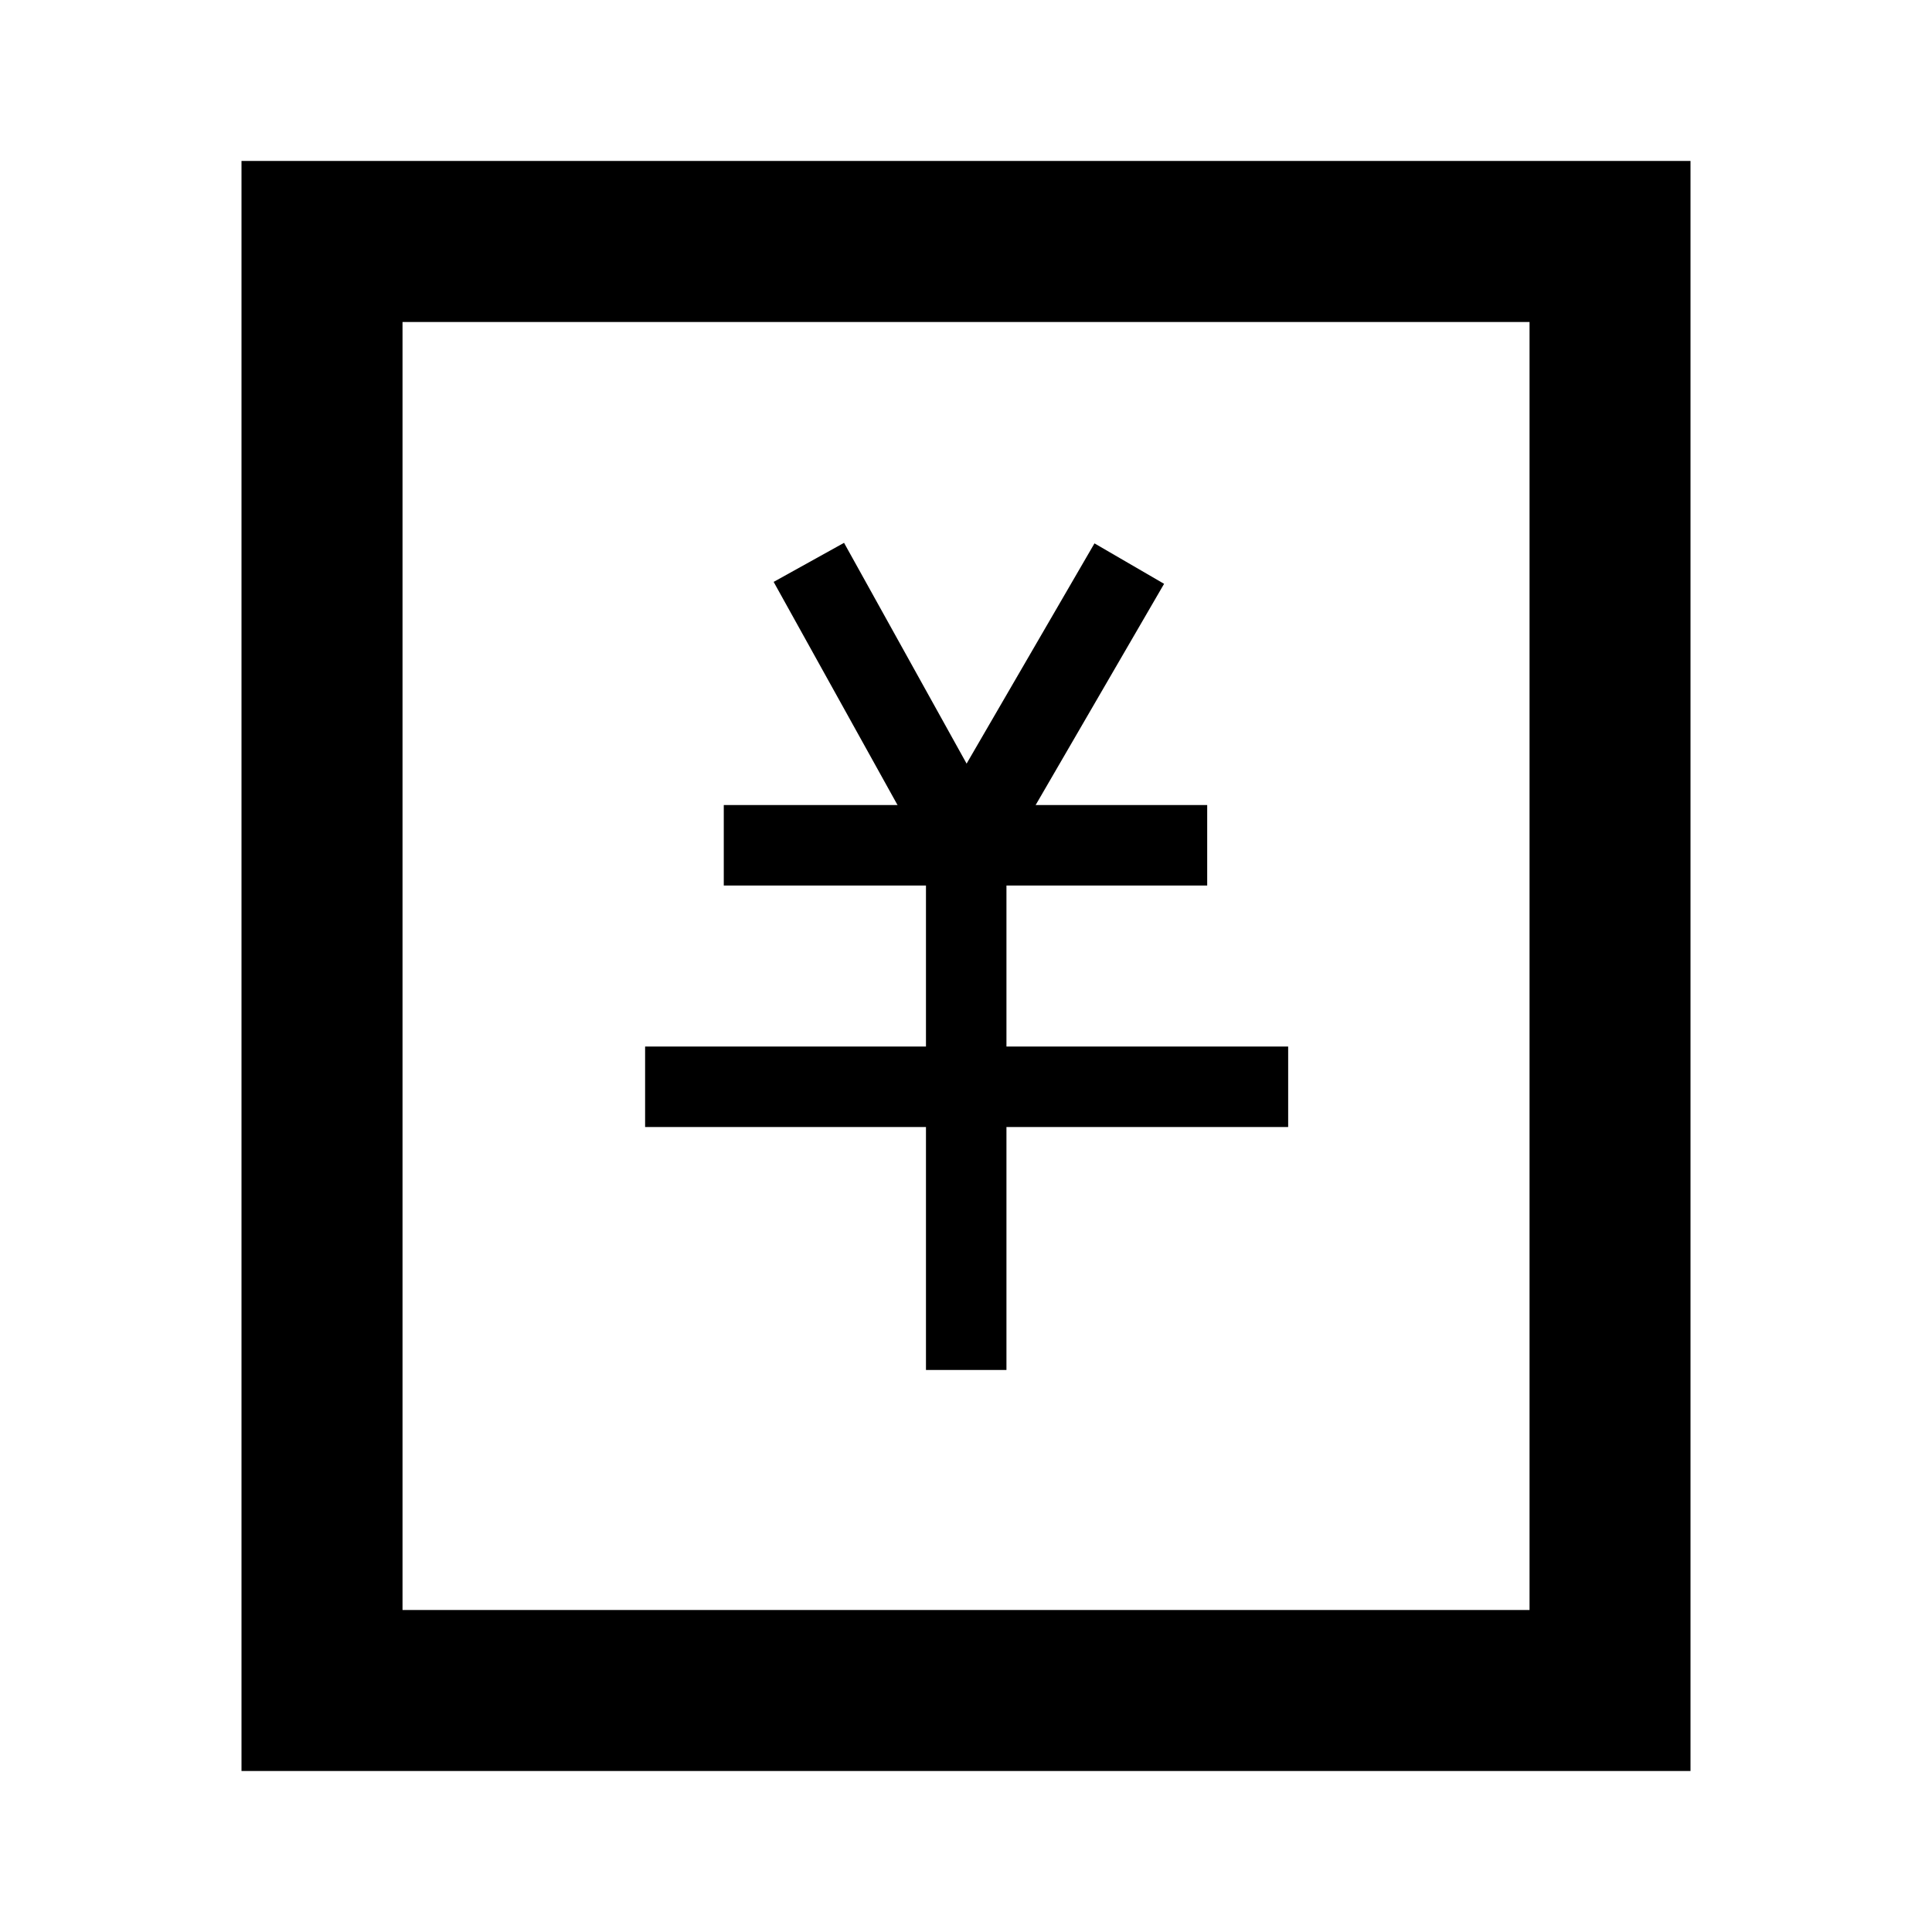 <svg xmlns="http://www.w3.org/2000/svg" viewBox="0 0 32 32"><path d="M4 4v25.333h24V2.666H4v1.333zm2.667 0L5.334 5.333h21.333L25.334 4v24l1.333-1.333H5.334L6.667 28V4z"/><path d="M11.988 14.667h8.007v-1.333h-8.007v1.333zM10.685 18.667h10.651v-1.333H10.685v1.333z"/><path d="M15.337 14.037v8.654h1.333v-8.654h-1.333z"/><path d="M12.814 9.638l2.603 4.689 1.166-.647-2.603-4.689-1.166.647z"/><path d="M18.128 9l-2.704 4.657 1.153.67 2.704-4.657L18.128 9z"/></svg>